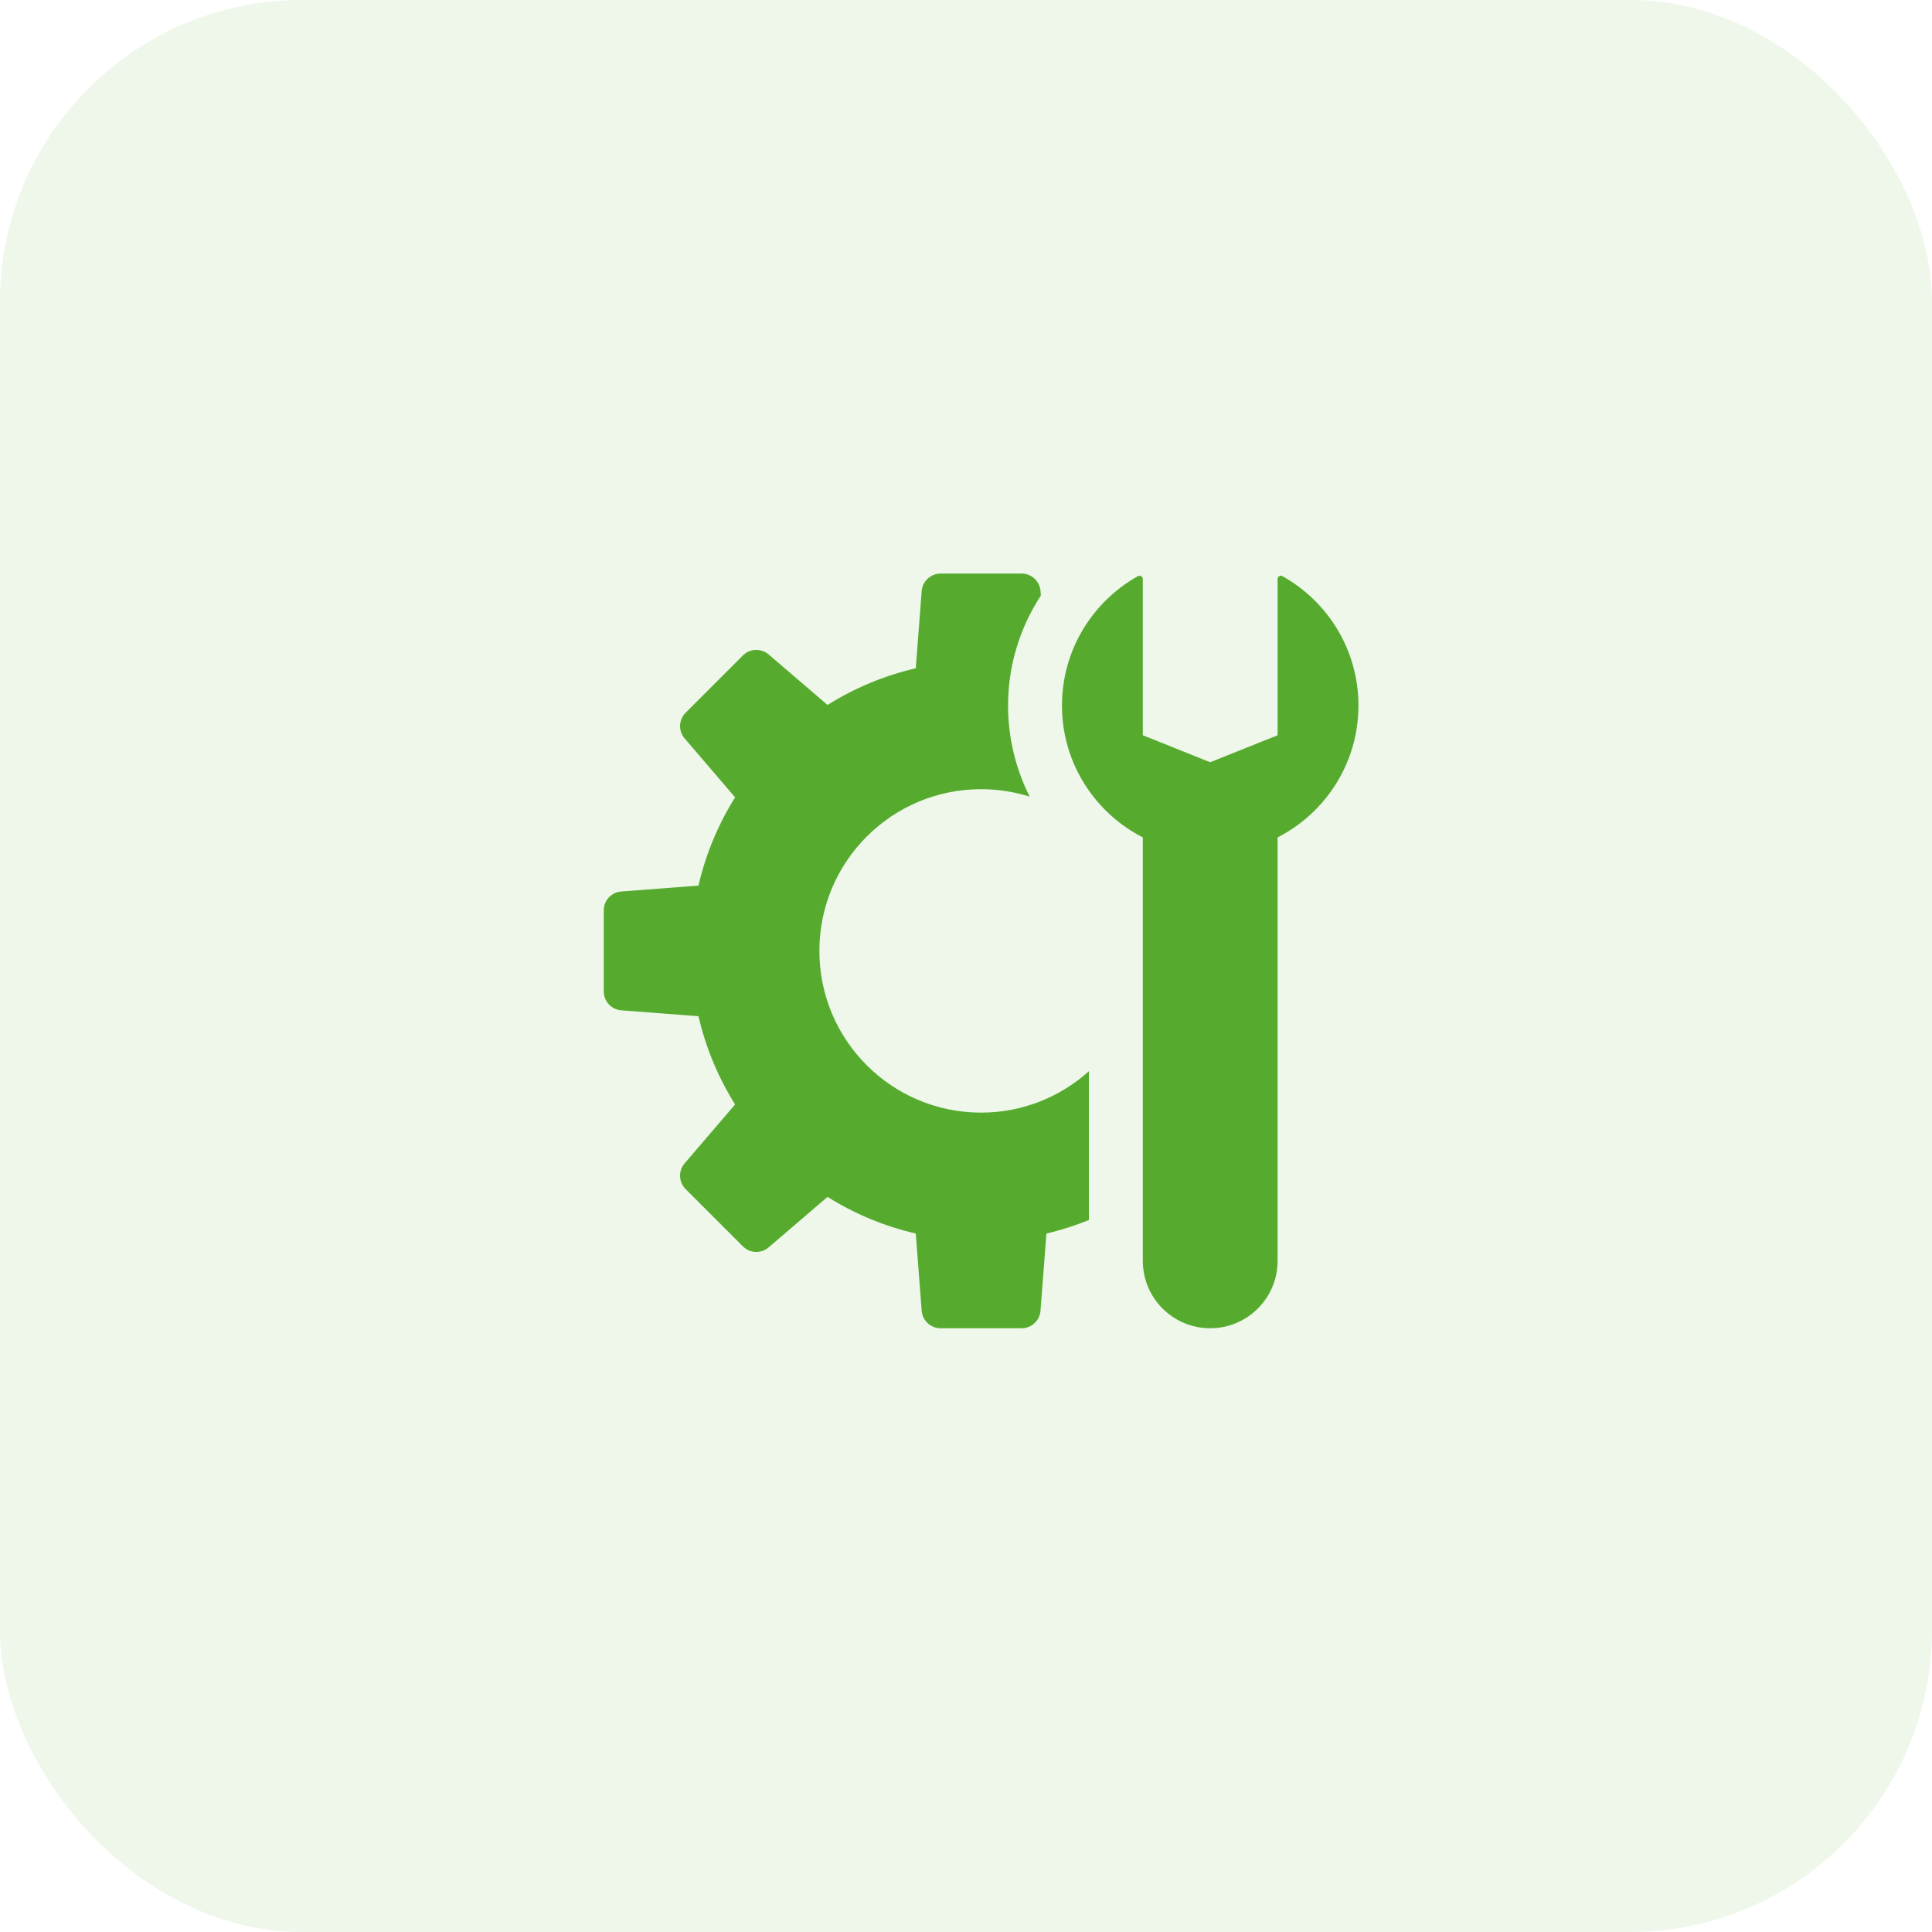 <svg width="64" height="64" viewBox="0 0 64 64" fill="none" xmlns="http://www.w3.org/2000/svg">
<rect x="0" width="64" height="64" rx="10" fill="#56AB2F" fill-opacity="0.1"/>
<path d="M36.072 40.415C35.618 40.597 35.149 40.75 34.664 40.862L34.468 43.42C34.443 43.747 34.17 44 33.842 44H31.157C30.83 44 30.557 43.747 30.532 43.421L30.336 40.862C29.284 40.62 28.301 40.205 27.413 39.649L25.462 41.321C25.213 41.535 24.842 41.52 24.61 41.288L22.712 39.39C22.48 39.158 22.466 38.788 22.679 38.538L24.351 36.587C23.796 35.699 23.381 34.716 23.138 33.664L20.579 33.468C20.253 33.443 20 33.17 20 32.842V30.157C20 29.829 20.253 29.557 20.579 29.532L23.138 29.336C23.38 28.284 23.795 27.301 24.351 26.413L22.68 24.462C22.466 24.213 22.48 23.842 22.712 23.611L24.61 21.712C24.841 21.481 25.213 21.467 25.462 21.68L27.413 23.352C28.301 22.796 29.284 22.381 30.336 22.138L30.532 19.579C30.557 19.253 30.831 19 31.158 19H33.843C34.171 19 34.443 19.253 34.468 19.579L34.48 19.728C33.787 20.791 33.393 22.045 33.393 23.37C33.393 24.444 33.647 25.472 34.11 26.39C33.602 26.23 33.061 26.143 32.5 26.143C29.541 26.143 27.143 28.541 27.143 31.5C27.143 34.459 29.541 36.857 32.5 36.857C33.874 36.857 35.123 36.336 36.072 35.485V40.415Z" fill="#56AB2F"/>
<path d="M42.322 27.74V41.768C42.322 43.001 41.322 44 40.089 44C38.856 44 37.857 43.001 37.857 41.768V27.74C36.268 26.927 35.179 25.278 35.179 23.37C35.179 21.526 36.197 19.922 37.7 19.083C37.769 19.046 37.857 19.099 37.857 19.178V24.357L40.089 25.25L42.322 24.357V19.178C42.322 19.099 42.41 19.046 42.479 19.084C43.982 19.923 45 21.526 45 23.37C45 25.278 43.911 26.928 42.322 27.74Z" fill="#56AB2F"/>
</svg>
